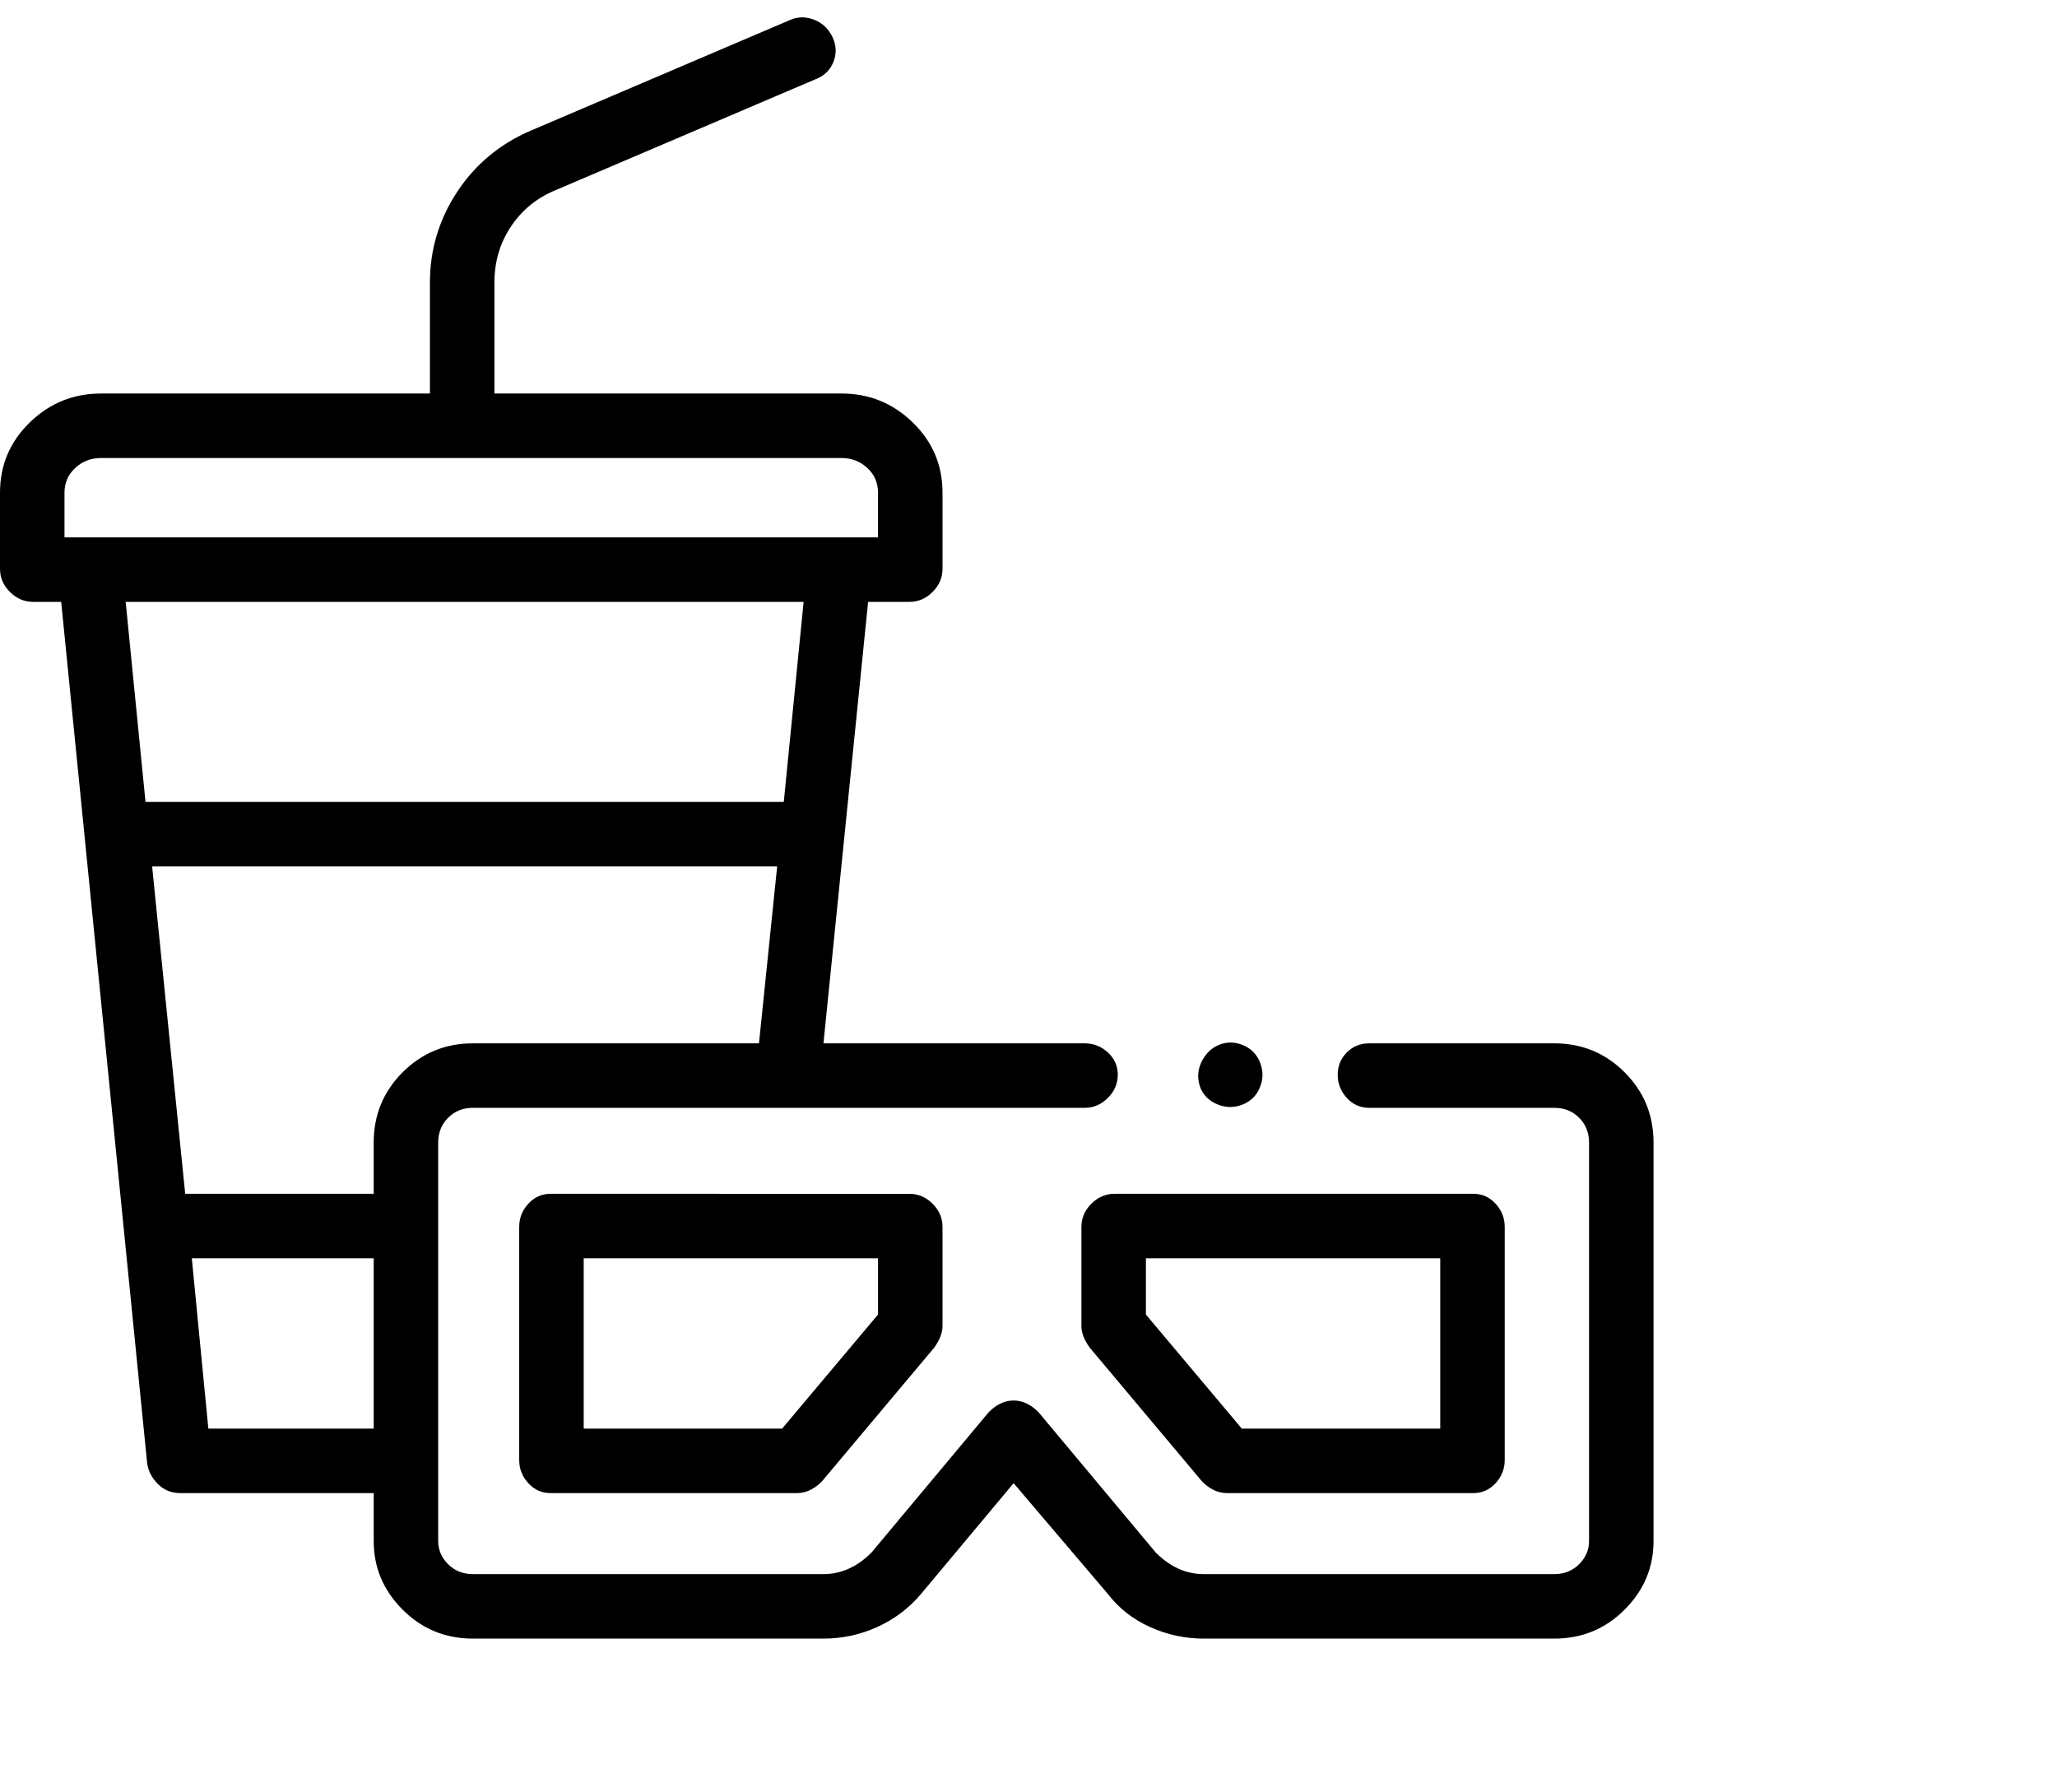 <svg viewBox="0 0 1244 1083.753" xmlns="http://www.w3.org/2000/svg"><path d="M940 631H828q-8 0-13.5 5.5T809 650q0 8 5.5 14t13.5 6h112q9 0 15 6t6 15v241q0 8-6 14t-15 6H728q-16 0-29-13l-71-85q-7-7-15-7t-15 7l-71 85q-13 13-29 13H286q-9 0-15-6t-6-14V691q0-9 6-15t15-6h370q8 0 14-6t6-14q0-8-6-13.5t-14-5.5H498l27-267h25q8 0 14-6t6-14v-46q0-25-18-42.5T509 238H299v-67q0-19 10-34t27-22l157-67q8-3 11-10.5t-.5-15Q500 15 492.5 12T478 12L321 79q-28 12-44.5 37T260 171v67H61q-25 0-43 17.5T0 298v46q0 8 6 14t14 6h17l52 521q1 7 6.5 12.5T109 903h117v29q0 24 17.5 41.5T286 991h212q17 0 32.5-7t26.5-20l56-67 57 67q10 13 25.5 20t32.5 7h212q25 0 42.5-17.5T1000 932V691q0-25-17.5-42.5T940 631zm-714 91H112L92 524h378l-11 107H286q-25 0-42.5 17.5T226 691v31zM39 298q0-9 6.5-15t15.5-6h448q9 0 15.5 6t6.5 15v27H39v-27zm447 66l-12 121H88L76 364h410zM126 864l-10-103h110v103H126zm207-142q-8 0-13.5 6t-5.5 14v141q0 8 5.5 14t13.5 6h149q8 0 15-7l68-81q5-7 5-13v-60q0-8-6-14t-14-6H333zm198 73l-58 69H353V761h178v34zm123-53v60q0 6 5 13l68 81q7 7 15 7h149q8 0 13.5-6t5.5-14V742q0-8-5.5-14t-13.5-6H674q-8 0-14 6t-6 14zm39 19h178v103H751l-58-69v-34zm33-103q3 7 10.5 10t15 0q7.5-3 10.5-10.5t0-15q-3-7.5-10.5-10.5t-14.5 0q-7 3-10.5 10.5T726 658z"/></svg>